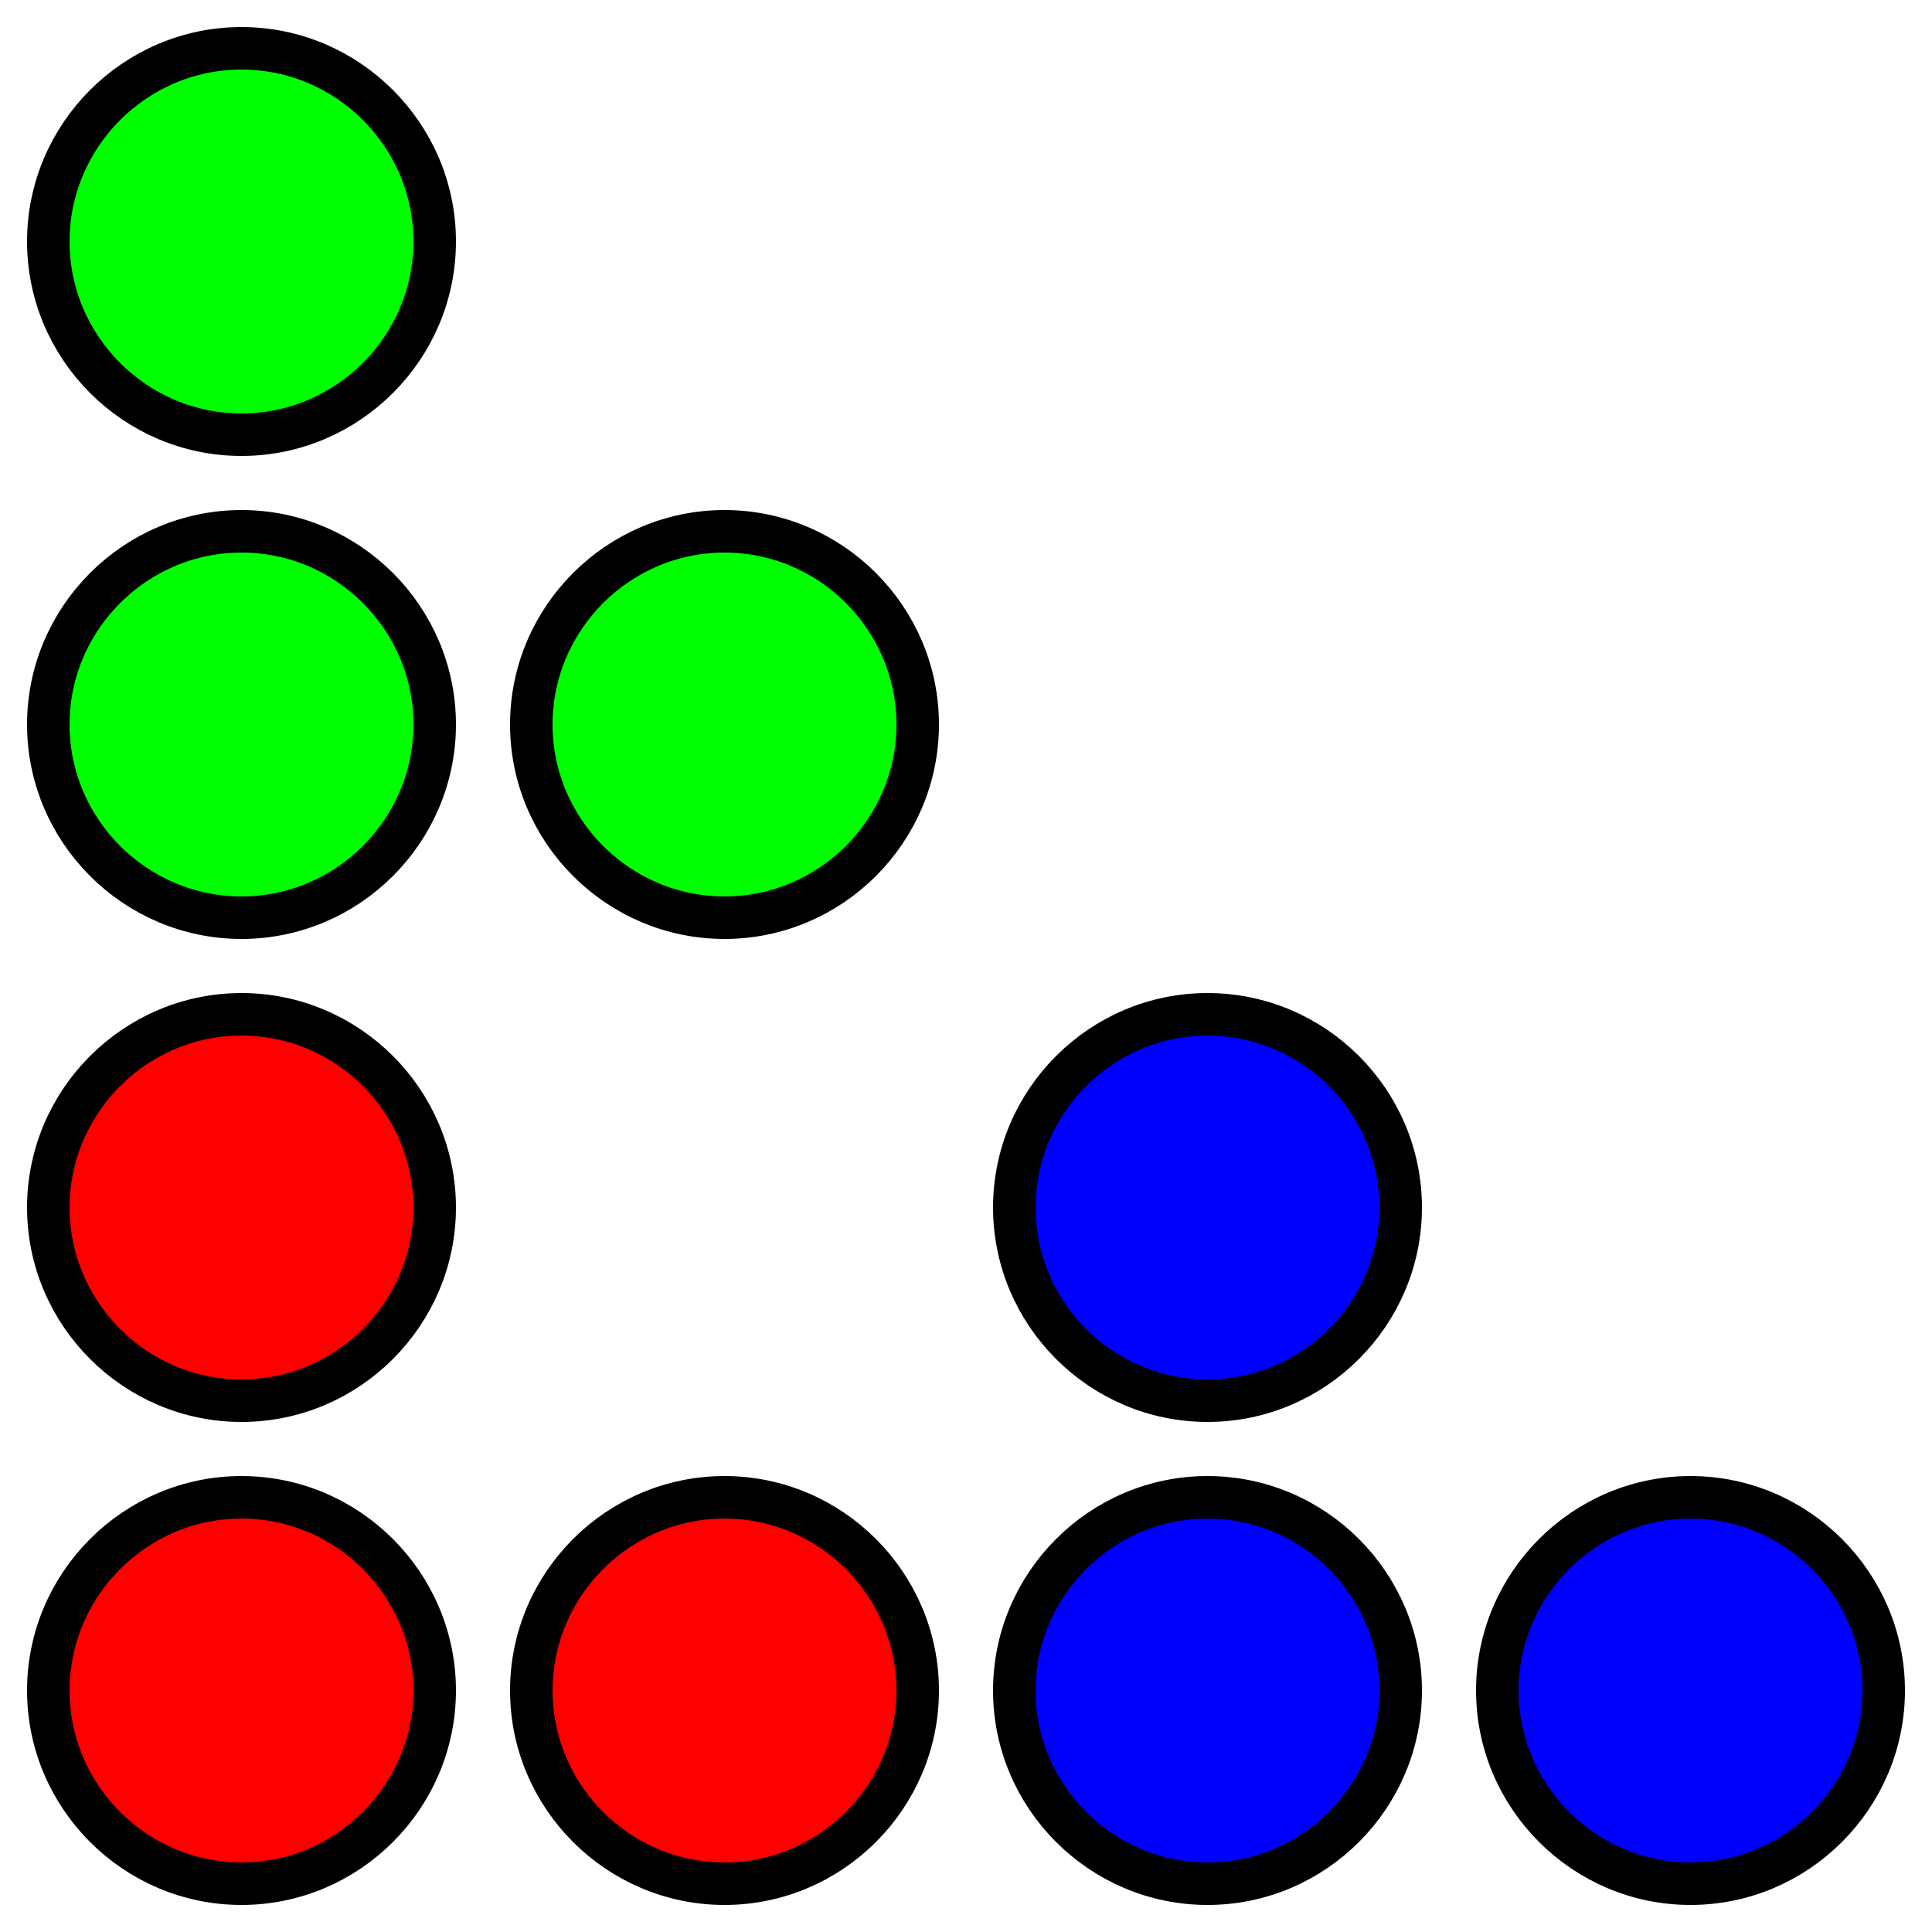 <?xml version="1.0" encoding="UTF-8"?>
<svg xmlns="http://www.w3.org/2000/svg" xmlns:xlink="http://www.w3.org/1999/xlink" width="64pt" height="64pt" viewBox="0 0 64 64" version="1.1">
<g id="surface1">
<rect x="0" y="0" width="64" height="64" style="fill:rgb(100%,100%,100%);fill-opacity:1;stroke:none;"/>
<path style="fill-rule:nonzero;fill:rgb(0%,100%,0%);fill-opacity:1;stroke-width:0.022;stroke-linecap:butt;stroke-linejoin:miter;stroke:rgb(0%,0%,0%);stroke-opacity:1;stroke-miterlimit:10;" d="M 0.225 0.125 C 0.225 0.18 0.18 0.225 0.125 0.225 C 0.07 0.225 0.025 0.18 0.025 0.125 C 0.025 0.07 0.07 0.025 0.125 0.025 C 0.18 0.025 0.225 0.07 0.225 0.125 " transform="matrix(64,0,0,64,0,0)"/>
<path style="fill-rule:nonzero;fill:rgb(0%,100%,0%);fill-opacity:1;stroke-width:0.022;stroke-linecap:butt;stroke-linejoin:miter;stroke:rgb(0%,0%,0%);stroke-opacity:1;stroke-miterlimit:10;" d="M 0.475 0.375 C 0.475 0.43 0.43 0.475 0.375 0.475 C 0.32 0.475 0.275 0.43 0.275 0.375 C 0.275 0.32 0.32 0.275 0.375 0.275 C 0.43 0.275 0.475 0.32 0.475 0.375 " transform="matrix(64,0,0,64,0,0)"/>
<path style="fill-rule:nonzero;fill:rgb(0%,100%,0%);fill-opacity:1;stroke-width:0.022;stroke-linecap:butt;stroke-linejoin:miter;stroke:rgb(0%,0%,0%);stroke-opacity:1;stroke-miterlimit:10;" d="M 0.225 0.375 C 0.225 0.43 0.18 0.475 0.125 0.475 C 0.07 0.475 0.025 0.43 0.025 0.375 C 0.025 0.32 0.07 0.275 0.125 0.275 C 0.18 0.275 0.225 0.32 0.225 0.375 " transform="matrix(64,0,0,64,0,0)"/>
<path style="fill-rule:nonzero;fill:rgb(0%,0%,100%);fill-opacity:1;stroke-width:0.022;stroke-linecap:butt;stroke-linejoin:miter;stroke:rgb(0%,0%,0%);stroke-opacity:1;stroke-miterlimit:10;" d="M 0.725 0.625 C 0.725 0.68 0.68 0.725 0.625 0.725 C 0.57 0.725 0.525 0.68 0.525 0.625 C 0.525 0.57 0.57 0.525 0.625 0.525 C 0.68 0.525 0.725 0.57 0.725 0.625 " transform="matrix(64,0,0,64,0,0)"/>
<path style="fill-rule:nonzero;fill:rgb(0%,0%,100%);fill-opacity:1;stroke-width:0.022;stroke-linecap:butt;stroke-linejoin:miter;stroke:rgb(0%,0%,0%);stroke-opacity:1;stroke-miterlimit:10;" d="M 0.975 0.875 C 0.975 0.93 0.93 0.975 0.875 0.975 C 0.82 0.975 0.775 0.93 0.775 0.875 C 0.775 0.82 0.82 0.775 0.875 0.775 C 0.93 0.775 0.975 0.82 0.975 0.875 " transform="matrix(64,0,0,64,0,0)"/>
<path style="fill-rule:nonzero;fill:rgb(0%,0%,100%);fill-opacity:1;stroke-width:0.022;stroke-linecap:butt;stroke-linejoin:miter;stroke:rgb(0%,0%,0%);stroke-opacity:1;stroke-miterlimit:10;" d="M 0.725 0.875 C 0.725 0.93 0.68 0.975 0.625 0.975 C 0.57 0.975 0.525 0.93 0.525 0.875 C 0.525 0.82 0.57 0.775 0.625 0.775 C 0.68 0.775 0.725 0.82 0.725 0.875 " transform="matrix(64,0,0,64,0,0)"/>
<path style="fill-rule:nonzero;fill:rgb(100%,0%,0%);fill-opacity:1;stroke-width:0.022;stroke-linecap:butt;stroke-linejoin:miter;stroke:rgb(0%,0%,0%);stroke-opacity:1;stroke-miterlimit:10;" d="M 0.225 0.625 C 0.225 0.68 0.18 0.725 0.125 0.725 C 0.07 0.725 0.025 0.68 0.025 0.625 C 0.025 0.57 0.07 0.525 0.125 0.525 C 0.18 0.525 0.225 0.57 0.225 0.625 " transform="matrix(64,0,0,64,0,0)"/>
<path style="fill-rule:nonzero;fill:rgb(100%,0%,0%);fill-opacity:1;stroke-width:0.022;stroke-linecap:butt;stroke-linejoin:miter;stroke:rgb(0%,0%,0%);stroke-opacity:1;stroke-miterlimit:10;" d="M 0.475 0.875 C 0.475 0.93 0.43 0.975 0.375 0.975 C 0.32 0.975 0.275 0.93 0.275 0.875 C 0.275 0.82 0.32 0.775 0.375 0.775 C 0.43 0.775 0.475 0.82 0.475 0.875 " transform="matrix(64,0,0,64,0,0)"/>
<path style="fill-rule:nonzero;fill:rgb(100%,0%,0%);fill-opacity:1;stroke-width:0.022;stroke-linecap:butt;stroke-linejoin:miter;stroke:rgb(0%,0%,0%);stroke-opacity:1;stroke-miterlimit:10;" d="M 0.225 0.875 C 0.225 0.93 0.18 0.975 0.125 0.975 C 0.07 0.975 0.025 0.93 0.025 0.875 C 0.025 0.82 0.07 0.775 0.125 0.775 C 0.18 0.775 0.225 0.82 0.225 0.875 " transform="matrix(64,0,0,64,0,0)"/>
</g>
</svg>
